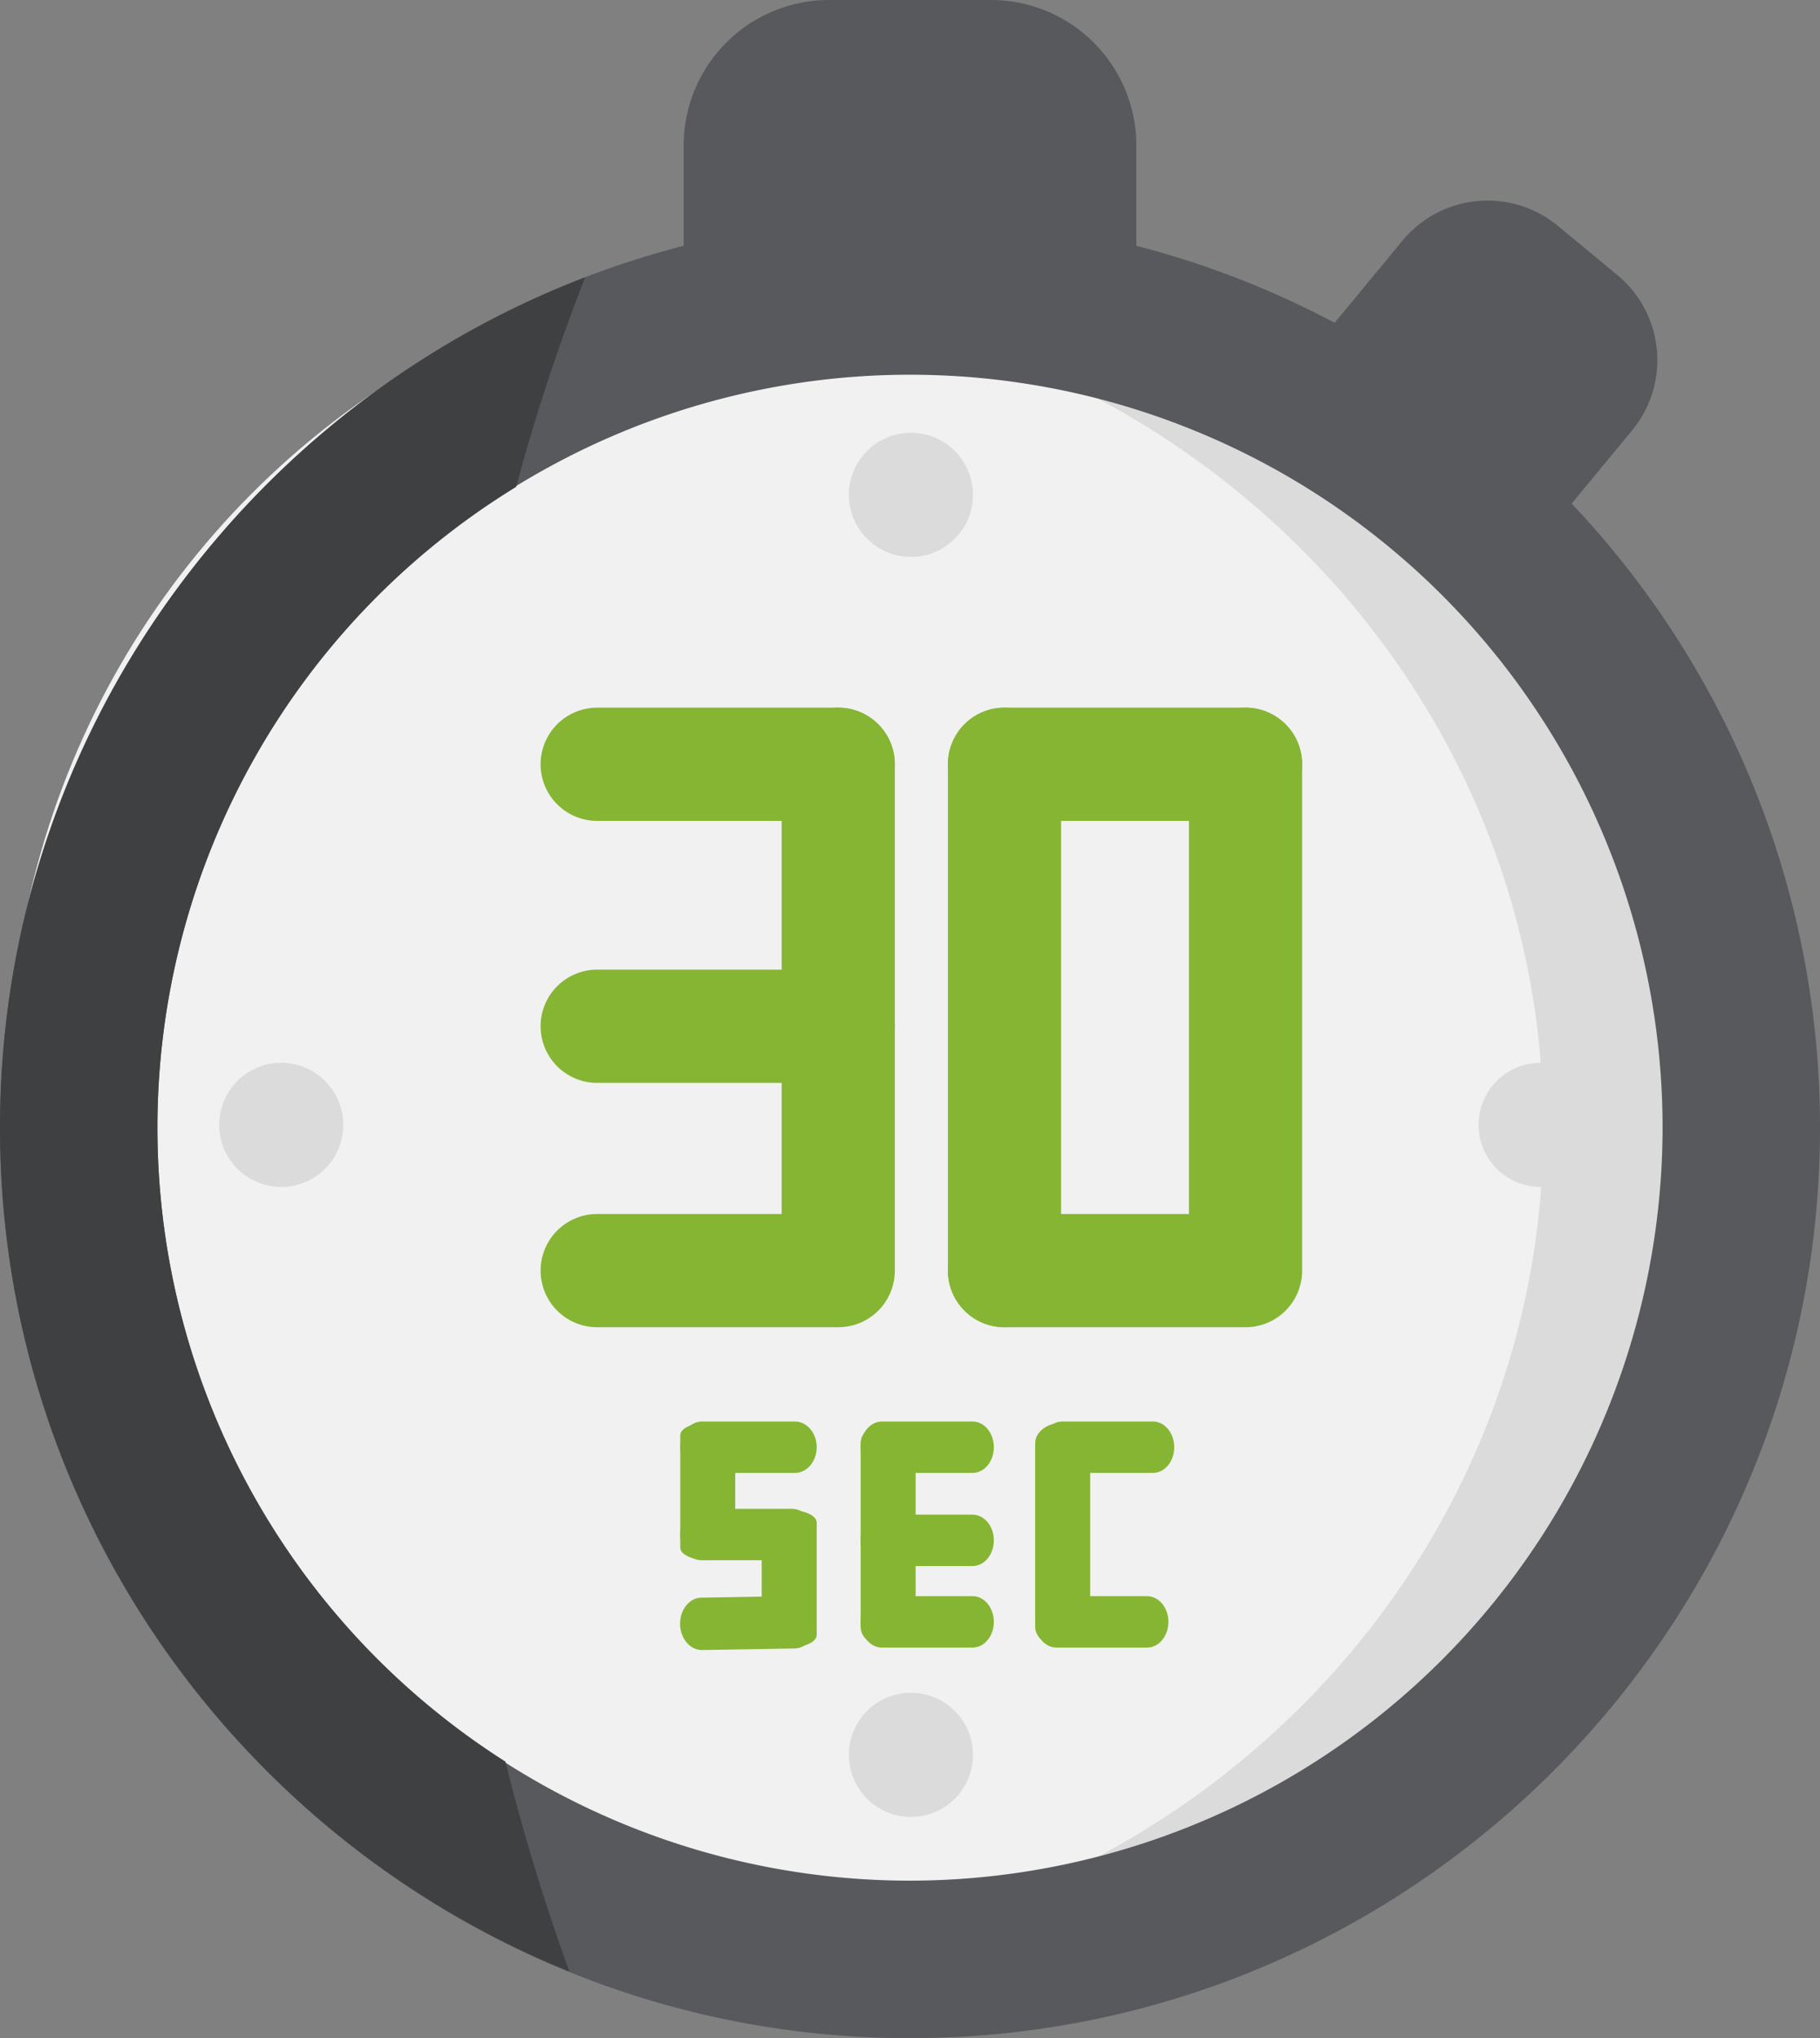 <svg xmlns="http://www.w3.org/2000/svg" width="312.787" height="350.1" viewBox="0 0 312.787 350.1">
  <rect x="0" y="0" width="312.787" height="350.1" fill="#808080" stroke="none"/>
  <g id="icon" transform="translate(-18.656)">
    <circle id="Ellipse_1" data-name="Ellipse 1" cx="142.868" cy="142.868" r="142.868" transform="translate(20.17 42.842)" fill="#f1f1f1"/>
    <path id="Path_1" data-name="Path 1" d="M148.687,50.842c-2.163,0-4.3.07-6.446.144C221,54.009,283.9,116.735,283.9,193.706S221,333.4,142.242,336.431c2.139.078,4.283.144,6.446.144,88.361,0,159.992-63.963,159.992-142.868S237.049,50.842,148.687,50.842Z" fill="#dbdbdb"/>
    <path id="Path_2" data-name="Path 2" d="M288.762,86.506l10.379-12.565a18.961,18.961,0,0,0-2.532-26.7L286.4,38.8a18.971,18.971,0,0,0-26.713,2.54L248.026,55.452a155.252,155.252,0,0,0-34.073-13.23V24.97A25,25,0,0,0,188.984,0H161.116A25,25,0,0,0,136.15,24.97V42.218C68.674,59.552,18.656,120.9,18.656,193.706c0,86.237,70.16,156.394,156.394,156.394s156.394-70.156,156.394-156.394A155.792,155.792,0,0,0,288.762,86.506ZM175.05,323.045A129.339,129.339,0,1,1,304.389,193.706,129.485,129.485,0,0,1,175.05,323.045Z" fill="#57595d"/>
    <circle id="Ellipse_2" data-name="Ellipse 2" cx="10.662" cy="10.662" r="10.662" transform="translate(56.327 182.558)" fill="#dbdbdb"/>
    <circle id="Ellipse_3" data-name="Ellipse 3" cx="10.662" cy="10.662" r="10.662" transform="translate(164.547 74.338)" fill="#dbdbdb"/>
    <circle id="Ellipse_4" data-name="Ellipse 4" cx="10.662" cy="10.662" r="10.662" transform="translate(164.547 290.777)" fill="#dbdbdb"/>
    <circle id="Ellipse_5" data-name="Ellipse 5" cx="10.662" cy="10.662" r="10.662" transform="translate(272.767 182.558)" fill="#dbdbdb"/>
    <path id="Path_3" data-name="Path 3" d="M105.528,302.6A129.057,129.057,0,0,1,107.36,83.635a342.6,342.6,0,0,1,11.861-35.994C60.482,70.176,18.656,127.137,18.656,193.706c0,65.539,40.549,121.734,97.857,144.953A354.9,354.9,0,0,1,105.528,302.6Z" fill="#3f4042"/>
    <path id="Path_7" data-name="Path 7" d="M232.719,161.007H191.291a9.725,9.725,0,1,1,0-19.45h41.425a9.725,9.725,0,0,1,0,19.45Z" transform="translate(0 -20)" fill="#86b533"/>
    <path id="Path_8" data-name="Path 8" d="M191.291,247.98a9.724,9.724,0,0,1-9.725-9.725V151.282a9.725,9.725,0,1,1,19.45,0v86.973A9.724,9.724,0,0,1,191.291,247.98Z" transform="translate(0 -20)" fill="#86b533"/>
    <path id="Path_9" data-name="Path 9" d="M232.719,161.007H191.291a9.725,9.725,0,1,1,0-19.45h41.425a9.725,9.725,0,0,1,0,19.45Z" transform="translate(-70 -20)" fill="#86b533"/>
    <path id="Path_10" data-name="Path 10" d="M232.719,161.007H191.291a9.725,9.725,0,1,1,0-19.45h41.425a9.725,9.725,0,0,1,0,19.45Z" transform="translate(-70 25)" fill="#86b533"/>
    <path id="Path_11" data-name="Path 11" d="M232.719,247.98H191.291a9.725,9.725,0,0,1,0-19.45h31.7V151.282a9.725,9.725,0,1,1,19.45,0v86.973A9.718,9.718,0,0,1,232.719,247.98Z" transform="translate(-70 -20)" fill="#86b533"/>
    <path id="Path_12" data-name="Path 12" d="M232.719,247.98H191.291a9.725,9.725,0,0,1,0-19.45h31.7V151.282a9.725,9.725,0,1,1,19.45,0v86.973A9.718,9.718,0,0,1,232.719,247.98Z" transform="translate(0 -20)" fill="#86b533"/>
    <path id="Path_13" data-name="Path 13" d="M186.291,180.17c-2.61,0-4.725-1.579-4.725-3.529V145.086c0-1.949,2.115-3.529,4.725-3.529s4.725,1.579,4.725,3.529v31.556C191.016,178.591,188.9,180.17,186.291,180.17Z" transform="translate(15 102.809)" fill="#86b533"/>
    <path id="Path_14" data-name="Path 14" d="M186.291,180.17c-2.61,0-4.725-1.579-4.725-3.529V145.086c0-1.949,2.115-3.529,4.725-3.529s4.725,1.579,4.725,3.529v31.556C191.016,178.591,188.9,180.17,186.291,180.17Z" transform="translate(-15 102.809)" fill="#86b533"/>
    <path id="Path_15" data-name="Path 15" d="M200.8,150.389H185.223c-2.02,0-3.658-1.977-3.658-4.416s1.637-4.416,3.658-4.416H200.8c2.02,0,3.658,1.977,3.658,4.416S202.825,150.389,200.8,150.389Z" transform="translate(16 102.618)" fill="#86b533"/>
    <path id="Path_16" data-name="Path 16" d="M200.8,150.389H185.223c-2.02,0-3.658-1.977-3.658-4.416s1.637-4.416,3.658-4.416H200.8c2.02,0,3.658,1.977,3.658,4.416S202.825,150.389,200.8,150.389Z" transform="translate(15 132.618)" fill="#86b533"/>
    <path id="Path_17" data-name="Path 17" d="M200.8,150.389H185.223c-2.02,0-3.658-1.977-3.658-4.416s1.637-4.416,3.658-4.416H200.8c2.02,0,3.658,1.977,3.658,4.416S202.825,150.389,200.8,150.389Z" transform="translate(-15 102.618)" fill="#86b533"/>
    <path id="Path_18" data-name="Path 18" d="M200.8,150.389H185.223c-2.02,0-3.658-1.977-3.658-4.416s1.637-4.416,3.658-4.416H200.8c2.02,0,3.658,1.977,3.658,4.416S202.825,150.389,200.8,150.389Z" transform="translate(-15 132.618)" fill="#86b533"/>
    <path id="Path_19" data-name="Path 19" d="M200.8,150.389H185.223c-2.02,0-3.658-1.977-3.658-4.416s1.637-4.416,3.658-4.416H200.8c2.02,0,3.658,1.977,3.658,4.416S202.825,150.389,200.8,150.389Z" transform="translate(-15 118.618)" fill="#86b533"/>
    <path id="Path_20" data-name="Path 20" d="M201.271,150.389H185.312c-2.069,0-3.746-1.977-3.746-4.416s1.677-4.416,3.746-4.416H201.27c2.069,0,3.746,1.977,3.746,4.416S203.34,150.389,201.271,150.389Z" transform="translate(-46 102.618)" fill="#86b533"/>
    <path id="Path_21" data-name="Path 21" d="M200.8,150.389H185.223c-2.02,0-3.658-1.977-3.658-4.416s1.637-4.416,3.658-4.416H200.8c2.02,0,3.658,1.977,3.658,4.416S202.825,150.389,200.8,150.389Z" transform="translate(-46 117.618)" fill="#86b533"/>
    <path id="Path_22" data-name="Path 22" d="M201.2,150.553H185.3c-2.062,0-3.733-2.013-3.733-4.5s1.671-4.5,3.733-4.5h15.9c2.062,0,3.733,2.013,3.733,4.5S203.266,150.553,201.2,150.553Z" transform="matrix(1, -0.017, 0.017, 1, -48.516, 136.027)" fill="#86b533"/>
    <path id="Path_23" data-name="Path 23" d="M186.291,165.2c-2.61,0-4.725-.967-4.725-2.16v-19.32c0-1.193,2.115-2.16,4.725-2.16s4.725.967,4.725,2.16v19.32C191.016,164.231,188.9,165.2,186.291,165.2Z" transform="translate(-46 102.809)" fill="#86b533"/>
    <path id="Path_24" data-name="Path 24" d="M186.291,165.2c-2.61,0-4.725-.967-4.725-2.16v-19.32c0-1.193,2.115-2.16,4.725-2.16s4.725.967,4.725,2.16v19.32C191.016,164.231,188.9,165.2,186.291,165.2Z" transform="translate(-32 117.809)" fill="#86b533"/>
  </g>
</svg>
